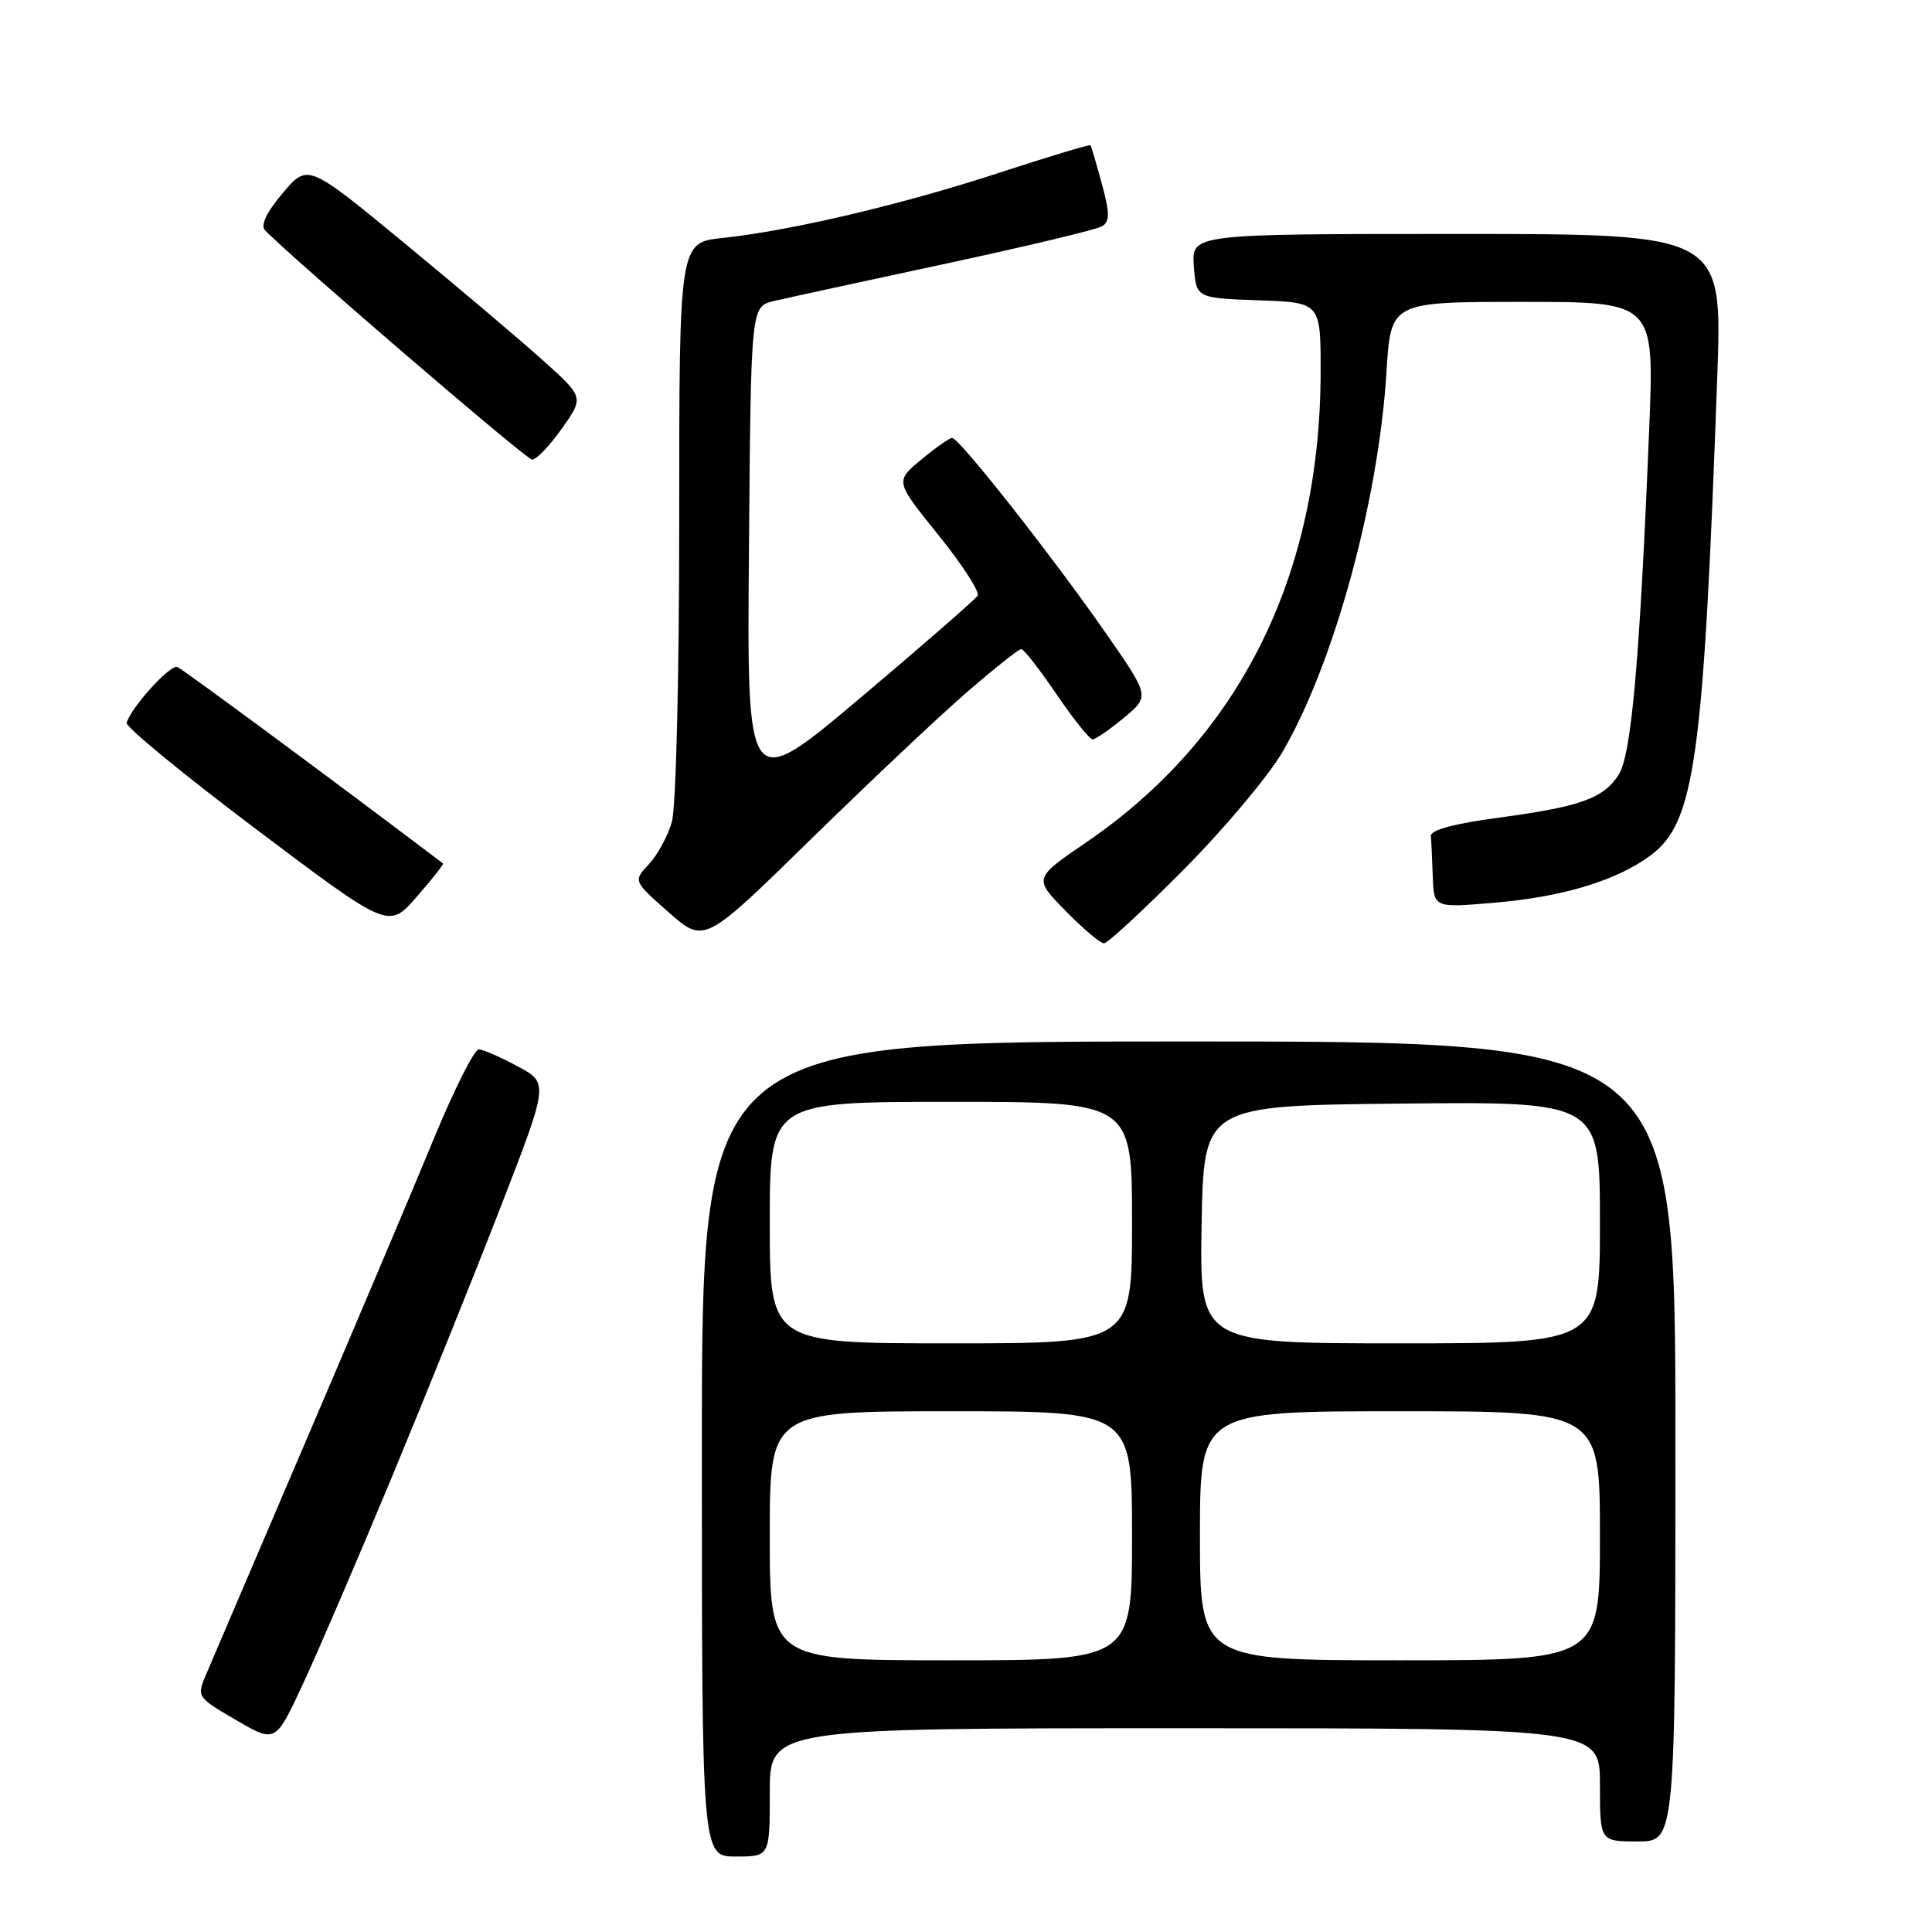 <?xml version="1.0" encoding="UTF-8" standalone="no"?>
<!DOCTYPE svg PUBLIC "-//W3C//DTD SVG 1.1//EN" "http://www.w3.org/Graphics/SVG/1.1/DTD/svg11.dtd" >
<svg xmlns="http://www.w3.org/2000/svg" xmlns:xlink="http://www.w3.org/1999/xlink" version="1.1" viewBox="0 0 256 256">
 <g >
 <path fill="currentColor"
d=" M 102.00 237.50 C 102.00 229.00 102.00 229.00 157.00 229.00 C 212.00 229.00 212.00 229.00 212.00 236.50 C 212.00 244.00 212.00 244.00 217.00 244.00 C 222.00 244.00 222.00 244.00 222.00 191.00 C 222.00 138.00 222.00 138.00 157.50 138.00 C 93.00 138.00 93.00 138.00 93.00 192.00 C 93.00 246.00 93.00 246.00 97.50 246.00 C 102.00 246.00 102.00 246.00 102.00 237.50 Z  M 51.83 195.95 C 56.30 185.19 62.83 168.99 66.33 159.95 C 72.71 143.50 72.71 143.50 68.60 141.30 C 66.35 140.08 64.03 139.07 63.45 139.05 C 62.87 139.02 60.21 144.29 57.54 150.75 C 54.88 157.21 47.31 175.10 40.72 190.50 C 34.13 205.90 28.13 219.93 27.39 221.68 C 26.03 224.85 26.03 224.85 31.27 227.91 C 36.50 230.96 36.50 230.96 40.10 223.23 C 42.08 218.98 47.36 206.70 51.83 195.95 Z  M 128.11 91.73 C 131.75 88.58 134.99 86.00 135.32 86.00 C 135.65 86.00 137.76 88.70 140.00 92.00 C 142.24 95.30 144.40 97.99 144.79 97.97 C 145.18 97.96 147.04 96.67 148.93 95.11 C 152.35 92.26 152.35 92.26 146.52 83.88 C 139.41 73.67 127.07 57.99 126.16 58.03 C 125.80 58.04 123.95 59.34 122.05 60.92 C 118.60 63.78 118.60 63.78 124.35 70.90 C 127.51 74.82 129.85 78.43 129.54 78.93 C 129.23 79.43 122.23 85.53 113.98 92.49 C 98.97 105.14 98.97 105.14 99.24 72.88 C 99.50 40.63 99.50 40.63 102.50 39.90 C 104.15 39.51 114.33 37.29 125.13 34.98 C 135.92 32.66 145.33 30.42 146.03 29.98 C 147.07 29.34 147.06 28.28 146.00 24.34 C 145.27 21.68 144.60 19.39 144.50 19.25 C 144.41 19.11 138.97 20.74 132.41 22.89 C 119.50 27.11 104.86 30.56 95.75 31.53 C 90.00 32.14 90.00 32.14 90.00 68.83 C 90.00 89.70 89.58 106.98 89.02 108.92 C 88.49 110.79 87.11 113.31 85.97 114.53 C 83.90 116.74 83.90 116.74 88.61 120.89 C 93.32 125.04 93.32 125.04 107.41 111.24 C 115.16 103.66 124.47 94.87 128.11 91.73 Z  M 156.82 115.25 C 162.15 109.89 168.03 102.89 169.90 99.70 C 176.73 88.05 182.67 66.38 183.72 49.25 C 184.29 40.00 184.29 40.00 201.75 40.00 C 219.21 40.00 219.21 40.00 218.53 56.75 C 217.28 87.47 216.17 100.10 214.47 102.68 C 212.41 105.82 209.41 106.89 198.50 108.36 C 192.64 109.14 189.53 109.99 189.60 110.78 C 189.66 111.45 189.77 113.86 189.85 116.14 C 190.00 120.29 190.00 120.29 197.86 119.63 C 207.01 118.87 214.19 116.70 218.72 113.34 C 224.58 108.98 225.73 100.71 227.55 49.75 C 228.22 31.00 228.22 31.00 193.05 31.00 C 157.89 31.00 157.89 31.00 158.19 35.25 C 158.50 39.50 158.50 39.50 166.75 39.79 C 175.00 40.08 175.00 40.08 174.99 49.29 C 174.95 76.27 164.26 97.73 143.94 111.61 C 136.96 116.38 136.96 116.38 141.19 120.69 C 143.51 123.06 145.80 125.00 146.28 125.00 C 146.75 125.00 151.50 120.61 156.82 115.25 Z  M 58.71 114.42 C 45.61 104.48 24.23 88.66 23.50 88.38 C 22.56 88.01 17.38 93.70 16.78 95.78 C 16.63 96.31 24.38 102.68 34.00 109.92 C 51.50 123.10 51.50 123.10 55.21 118.84 C 57.25 116.50 58.82 114.51 58.71 114.42 Z  M 74.44 56.80 C 77.39 52.64 77.39 52.64 71.94 47.75 C 68.95 45.06 60.71 38.09 53.64 32.26 C 40.78 21.66 40.78 21.66 37.47 25.58 C 35.33 28.11 34.49 29.85 35.11 30.50 C 38.54 34.09 69.69 60.85 70.50 60.90 C 71.05 60.93 72.82 59.09 74.44 56.80 Z  M 102.00 203.50 C 102.00 187.00 102.00 187.00 126.00 187.00 C 150.00 187.00 150.00 187.00 150.00 203.50 C 150.00 220.00 150.00 220.00 126.00 220.00 C 102.00 220.00 102.00 220.00 102.00 203.50 Z  M 159.00 203.50 C 159.00 187.00 159.00 187.00 185.50 187.00 C 212.00 187.00 212.00 187.00 212.00 203.50 C 212.00 220.00 212.00 220.00 185.50 220.00 C 159.00 220.00 159.00 220.00 159.00 203.50 Z  M 102.00 162.00 C 102.00 146.00 102.00 146.00 126.00 146.00 C 150.00 146.00 150.00 146.00 150.00 162.00 C 150.00 178.00 150.00 178.00 126.00 178.00 C 102.00 178.00 102.00 178.00 102.00 162.00 Z  M 159.22 162.25 C 159.50 146.50 159.50 146.50 185.75 146.23 C 212.00 145.97 212.00 145.97 212.00 161.98 C 212.00 178.00 212.00 178.00 185.47 178.00 C 158.95 178.00 158.95 178.00 159.22 162.25 Z "/>
</g>
</svg>
